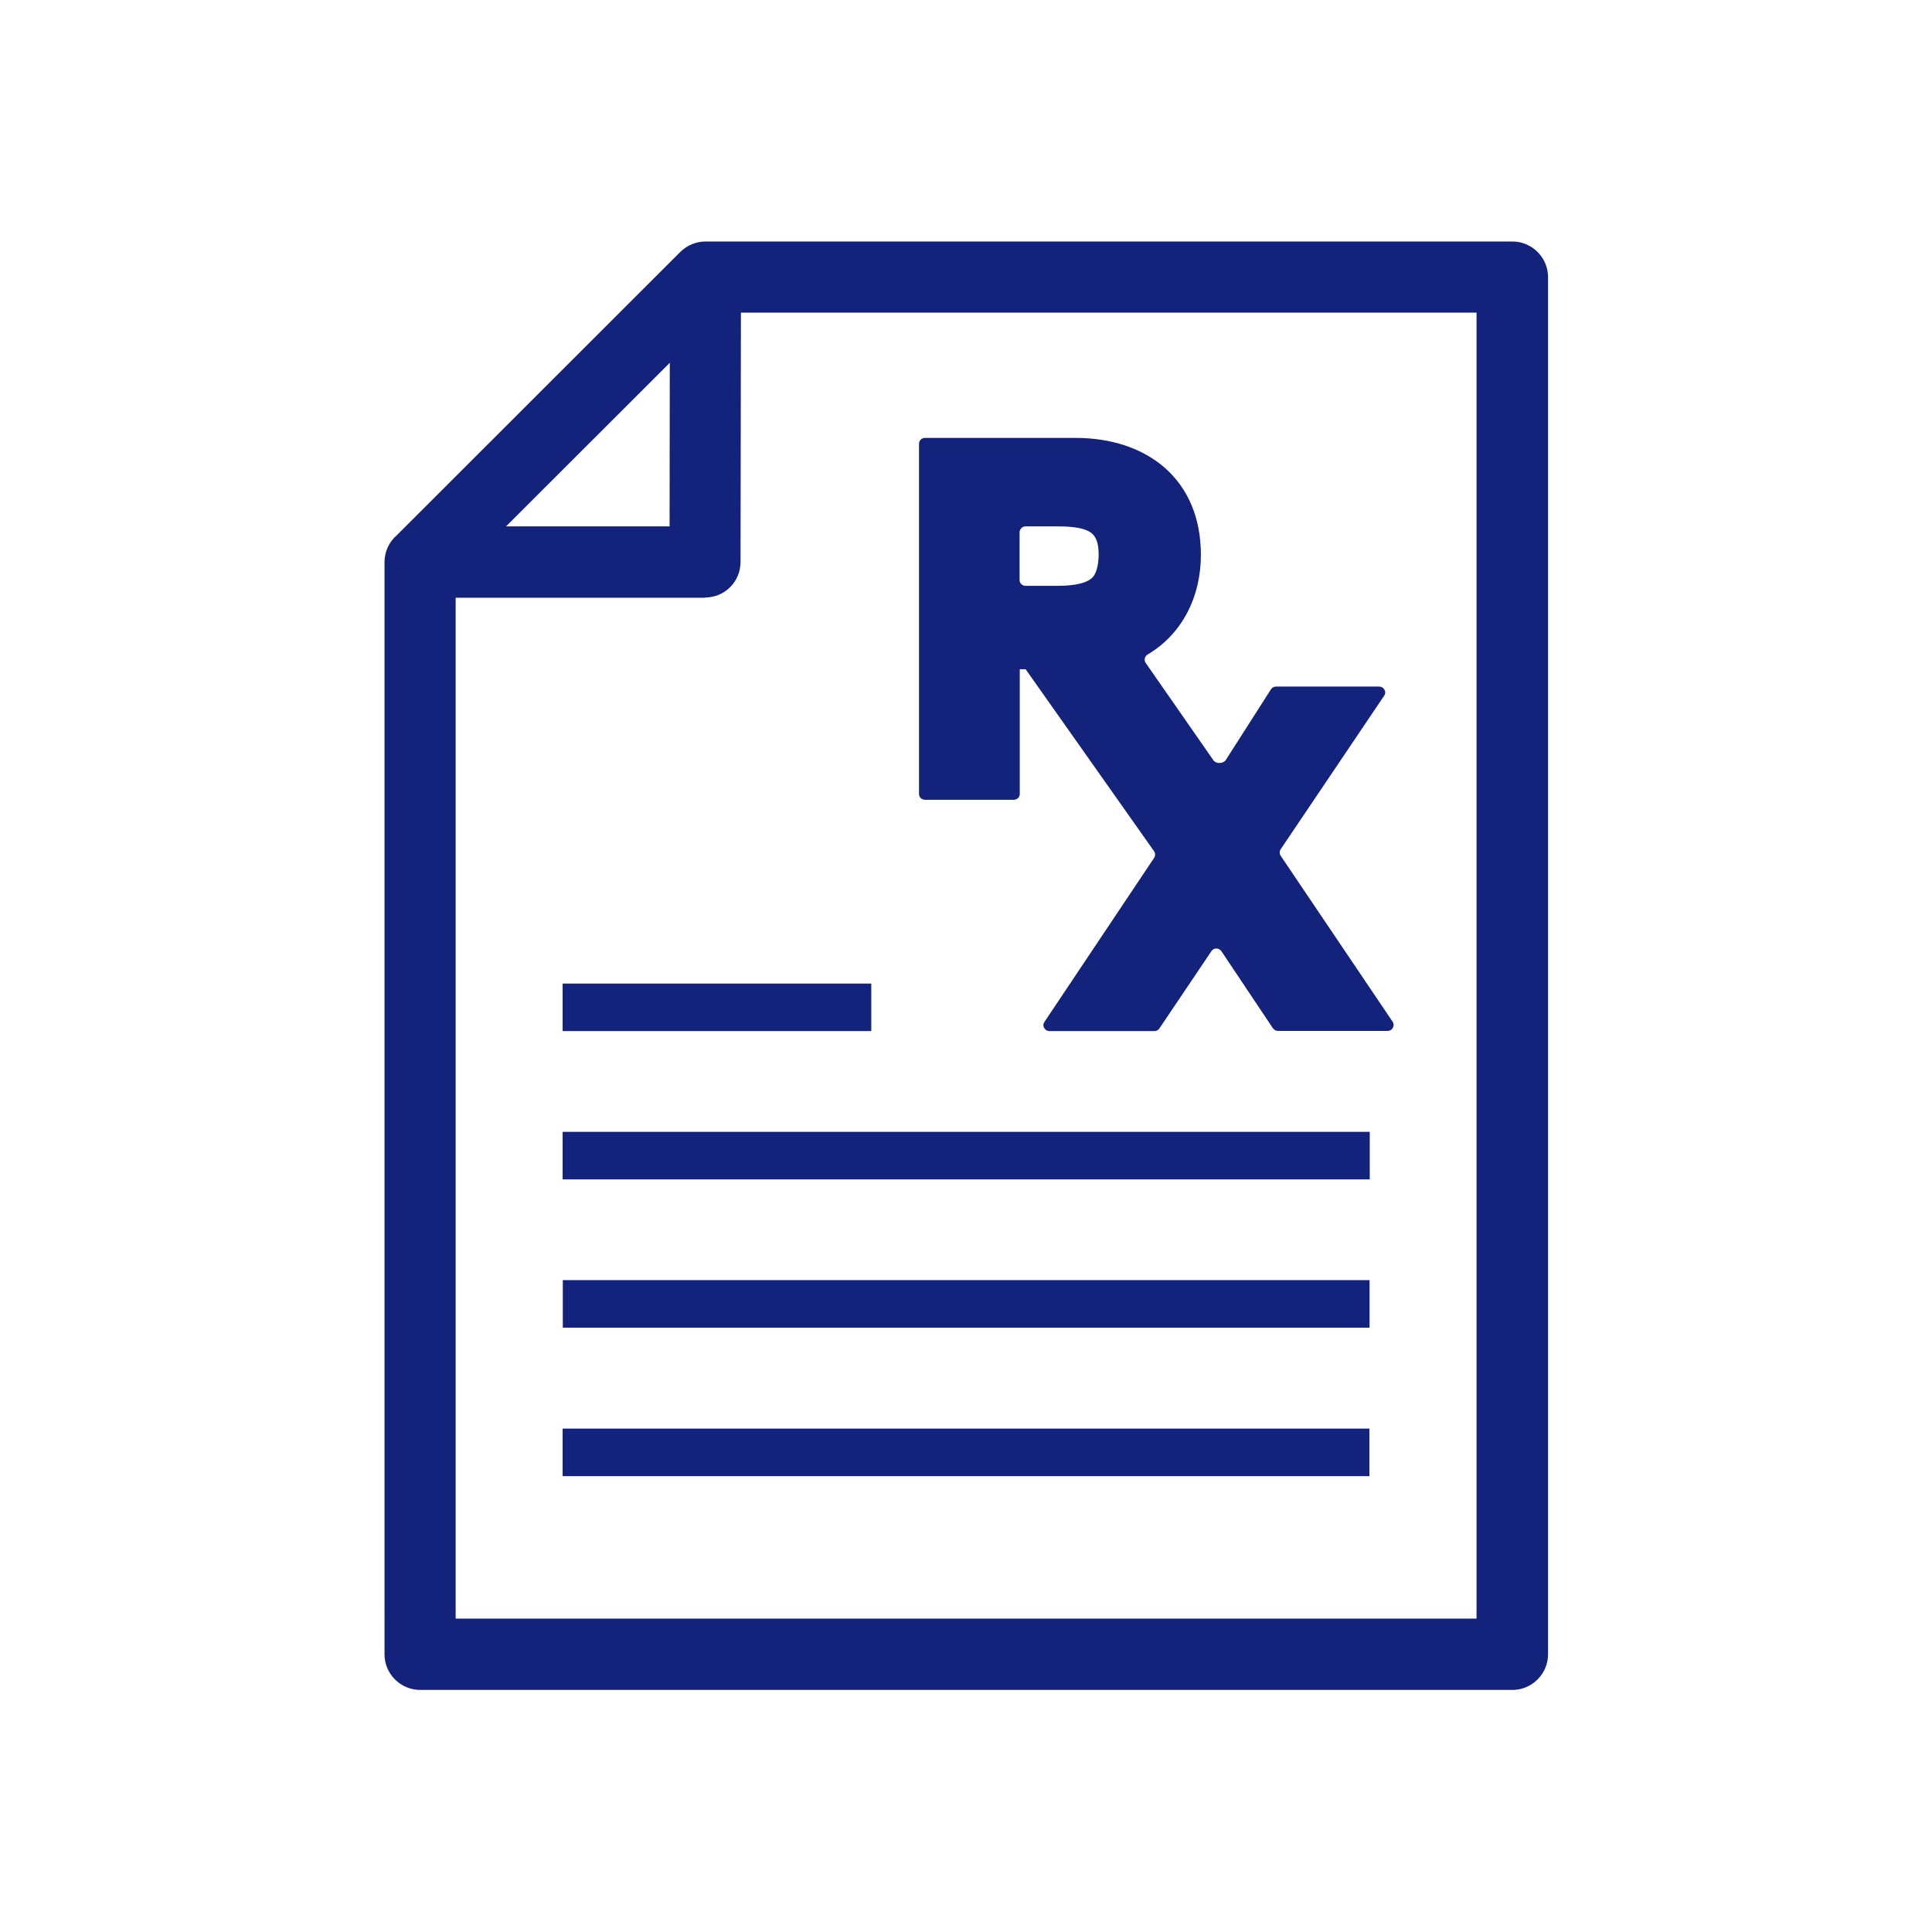 <svg t="1610936823638" class="icon" viewBox="0 0 1024 1024" version="1.1" xmlns="http://www.w3.org/2000/svg" p-id="2167" width="200" height="200"><path d="M373.9 128h427.7c10.4 0 18.9 8.5 18.9 18.9v729.9c0 10.4-8.5 18.9-18.9 18.9H222.7c-10.4 0-18.9-8.5-18.9-18.9V297.9c0-5.7 2.6-10.9 6.6-14.3l150.2-150.1c3.7-3.6 8.5-5.5 13.3-5.5z m18.8 37.7l-0.2 132.2c0 10.4-8.4 18.8-18.8 18.8v0.1H241.5v541.1h541.1V165.7H392.7zM268.2 279h86.7l0.1-86.7-86.8 86.7z" fill="#13227a" p-id="2168"></path><path d="M298.2 757.2h427.6v25.2H298.2v-25.2z m0-235.9h163.6v25.2H298.2v-25.2z m351.5-118.5l23.9-37.4c0.6-0.9 1.5-1.5 2.7-1.5H731c1.2 0 2.2 0.6 2.8 1.7 0.6 1.1 0.5 2.2-0.2 3.2l-54.8 81.3c-0.7 1.1-0.7 2.4 0 3.5l59.3 87.9c0.7 1 0.7 2.2 0.2 3.2-0.6 1.1-1.6 1.7-2.8 1.7h-58.2c-1.1 0-2.1-0.6-2.7-1.5l-27.2-40.7c-1.3-1.9-4-2-5.3-0.1l-27.6 41c-0.6 0.9-1.5 1.4-2.6 1.4h-55.7c-1.2 0-2.2-0.6-2.8-1.7s-0.5-2.2 0.2-3.2l58.1-86.9c0.7-1.1 0.7-2.5 0-3.5l-68.1-96.5h-3.1v66.1c0 1.7-1.4 3.1-3.1 3.1h-47.2c-1.7 0-3.1-1.4-3.1-3.1V235.2c0-1.7 1.4-3.1 3.1-3.1H570c38.2 0 66.5 22.1 66.5 62 0 22.3-10 42-28.2 52.8-0.8 0.5-1.3 1.1-1.5 2-0.2 0.9-0.1 1.7 0.4 2.4l36.1 51.9c1.5 1.7 5.1 1.6 6.4-0.4zM540.4 282.2v25.2c0 1.7 1.4 3.1 3.1 3.1h16.8c5.3 0 14.1-0.4 18.3-4 3.1-2.7 3.7-8.8 3.7-12.7 0-3.8-0.5-8.4-3.6-11.1-4.1-3.5-13.3-3.7-18.4-3.7h-16.8c-1.7 0-3.1 1.5-3.1 3.2zM298.2 599.9H726v25.2H298.2v-25.2z m0.1 78.6h427.6v25.2H298.3v-25.2z" fill="#13227a" p-id="2169"></path></svg>